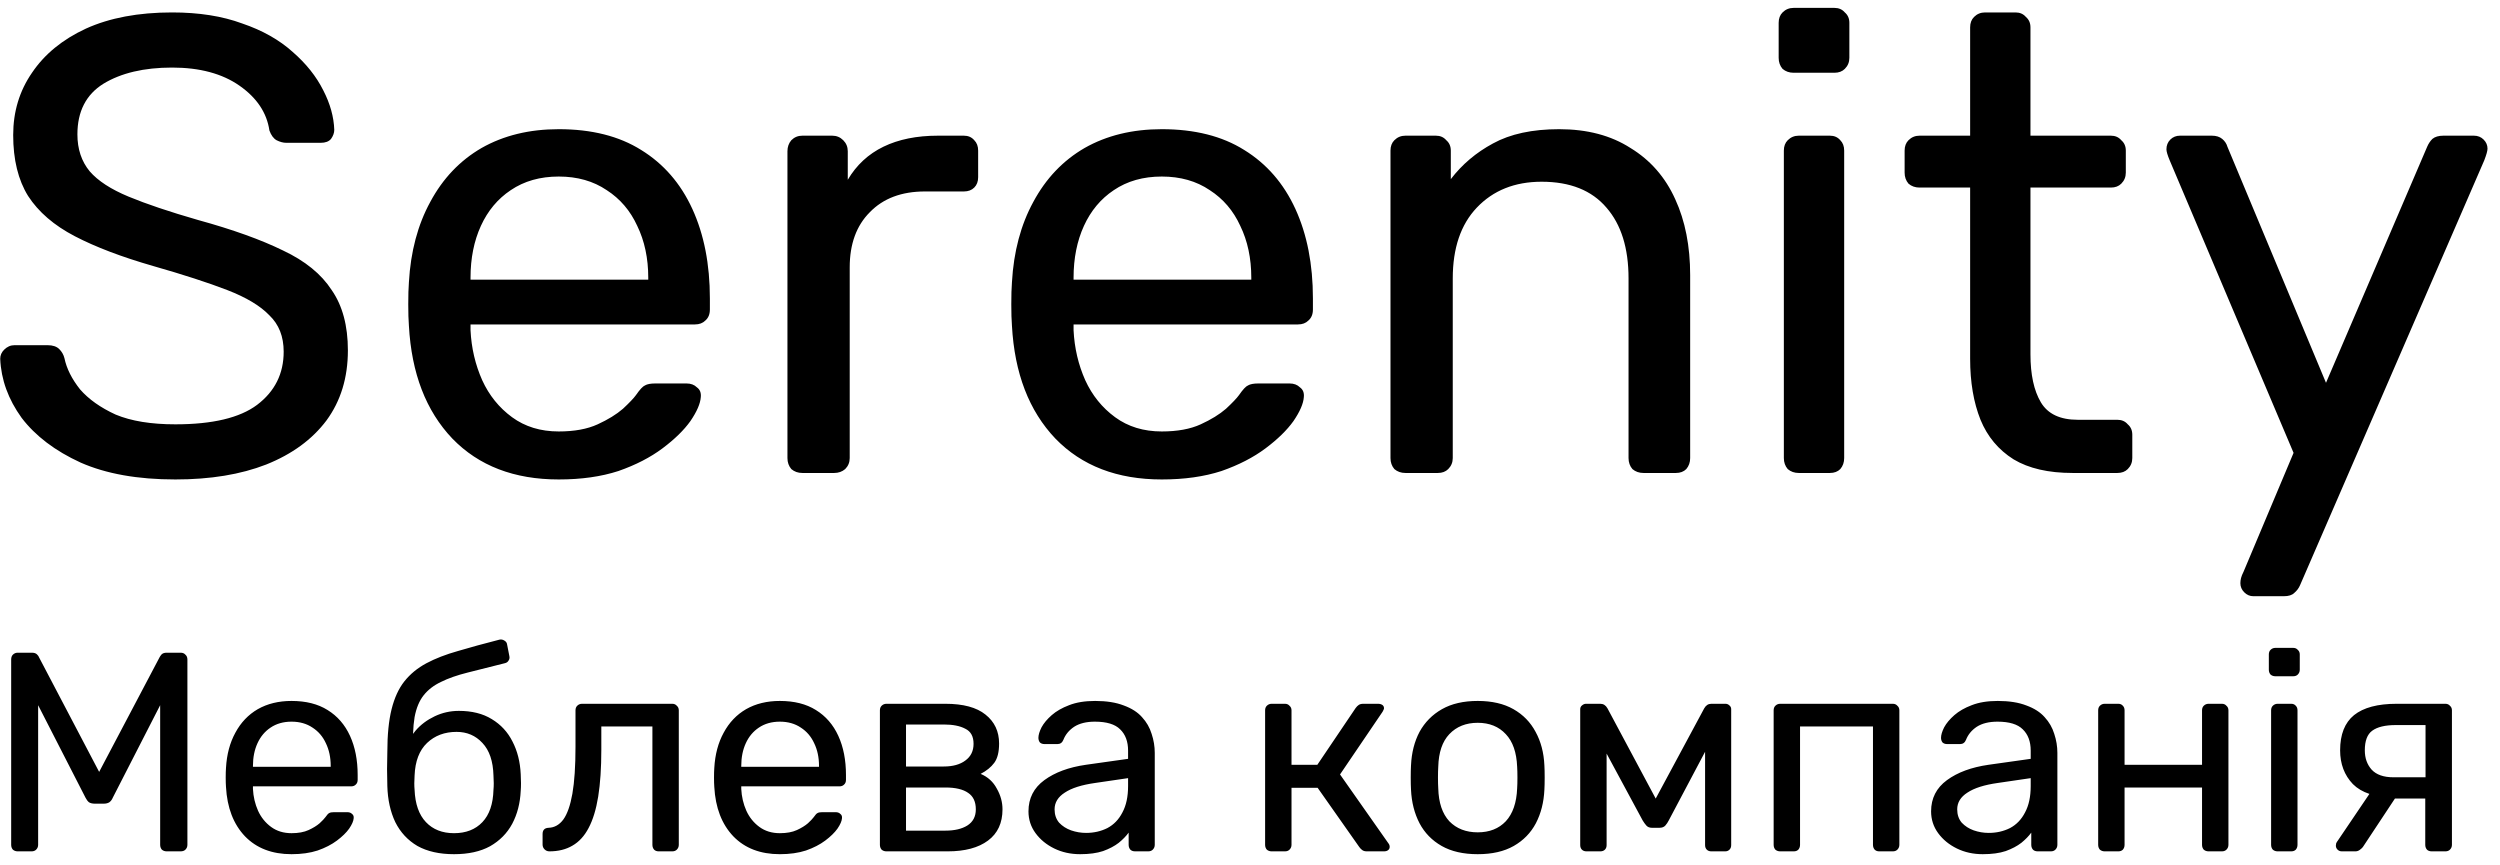 <svg width="185" height="64" viewBox="0 0 185 64" fill="none" xmlns="http://www.w3.org/2000/svg">
<path fill-rule="evenodd" clip-rule="evenodd" d="M5.968 34.232C7.856 35.064 10.192 35.48 12.976 35.48C15.568 35.48 17.808 35.112 19.696 34.376C21.616 33.608 23.104 32.52 24.16 31.112C25.216 29.672 25.744 27.944 25.744 25.928C25.744 24.104 25.344 22.616 24.544 21.464C23.776 20.28 22.576 19.304 20.944 18.536C19.312 17.736 17.216 16.984 14.656 16.28C12.544 15.672 10.832 15.096 9.52 14.552C8.208 14.008 7.248 13.384 6.64 12.68C6.032 11.944 5.728 11.032 5.728 9.944C5.728 8.248 6.368 7 7.648 6.2C8.96 5.4 10.656 5 12.736 5C14.784 5 16.448 5.448 17.728 6.344C19.008 7.24 19.744 8.344 19.936 9.656C20.064 10.008 20.24 10.248 20.464 10.376C20.72 10.504 20.96 10.568 21.184 10.568H23.728C24.08 10.568 24.336 10.472 24.496 10.28C24.656 10.056 24.736 9.832 24.736 9.608C24.704 8.648 24.432 7.672 23.92 6.68C23.408 5.656 22.656 4.712 21.664 3.848C20.672 2.952 19.424 2.248 17.92 1.736C16.448 1.192 14.72 0.92 12.736 0.92C10.24 0.92 8.112 1.32 6.352 2.12C4.624 2.92 3.296 4.008 2.368 5.384C1.44 6.728 0.976 8.264 0.976 9.992C0.976 11.816 1.344 13.32 2.08 14.504C2.848 15.688 4 16.68 5.536 17.48C7.072 18.28 9.008 19.016 11.344 19.688C13.584 20.328 15.408 20.92 16.816 21.464C18.224 22.008 19.264 22.632 19.936 23.336C20.64 24.008 20.992 24.904 20.992 26.024C20.992 27.656 20.336 28.968 19.024 29.96C17.744 30.92 15.728 31.4 12.976 31.4C11.184 31.4 9.712 31.16 8.56 30.68C7.44 30.168 6.56 29.544 5.92 28.808C5.312 28.04 4.928 27.272 4.768 26.504C4.704 26.248 4.576 26.024 4.384 25.832C4.192 25.64 3.904 25.544 3.52 25.544H1.072C0.784 25.544 0.528 25.656 0.304 25.88C0.112 26.072 0.016 26.296 0.016 26.552C0.08 28.088 0.608 29.544 1.6 30.92C2.624 32.264 4.08 33.368 5.968 34.232ZM33.475 32.456C35.427 34.472 38.051 35.48 41.347 35.48C43.011 35.48 44.483 35.272 45.763 34.856C47.043 34.408 48.131 33.848 49.027 33.176C49.923 32.504 50.611 31.832 51.091 31.16C51.571 30.456 51.827 29.864 51.859 29.384C51.891 29.064 51.795 28.824 51.571 28.664C51.379 28.472 51.123 28.376 50.803 28.376H48.499C48.147 28.376 47.891 28.424 47.731 28.52C47.571 28.584 47.347 28.824 47.059 29.24C46.899 29.464 46.579 29.8 46.099 30.248C45.619 30.664 44.995 31.048 44.227 31.4C43.459 31.752 42.499 31.928 41.347 31.928C40.003 31.928 38.851 31.576 37.891 30.872C36.931 30.168 36.195 29.256 35.683 28.136C35.171 26.984 34.883 25.752 34.819 24.44V24.2V24.008H51.427C51.747 24.008 52.003 23.912 52.195 23.72C52.419 23.528 52.531 23.256 52.531 22.904V22.088C52.531 19.56 52.099 17.352 51.235 15.464C50.371 13.576 49.107 12.12 47.443 11.096C45.811 10.072 43.779 9.56 41.347 9.56C39.171 9.56 37.267 10.024 35.635 10.952C34.035 11.88 32.771 13.208 31.843 14.936C30.915 16.632 30.387 18.616 30.259 20.888C30.227 21.304 30.211 21.848 30.211 22.52C30.211 23.16 30.227 23.688 30.259 24.104C30.451 27.624 31.523 30.408 33.475 32.456ZM47.971 20.696H34.819V20.552C34.819 19.112 35.075 17.832 35.587 16.712C36.099 15.592 36.835 14.712 37.795 14.072C38.787 13.4 39.971 13.064 41.347 13.064C42.723 13.064 43.907 13.4 44.899 14.072C45.891 14.712 46.643 15.592 47.155 16.712C47.699 17.832 47.971 19.112 47.971 20.552V20.696ZM58.559 34.712C58.783 34.904 59.055 35 59.375 35H61.727C62.047 35 62.319 34.904 62.543 34.712C62.767 34.488 62.879 34.216 62.879 33.896V19.784C62.879 18.056 63.375 16.696 64.367 15.704C65.359 14.68 66.719 14.168 68.447 14.168H71.327C71.647 14.168 71.903 14.072 72.095 13.88C72.287 13.688 72.383 13.432 72.383 13.112V11.144C72.383 10.824 72.287 10.568 72.095 10.376C71.903 10.152 71.647 10.04 71.327 10.04H69.407C67.839 10.04 66.495 10.312 65.375 10.856C64.255 11.4 63.375 12.216 62.735 13.304V11.192C62.735 10.872 62.623 10.6 62.399 10.376C62.175 10.152 61.903 10.04 61.583 10.04H59.375C59.055 10.04 58.783 10.152 58.559 10.376C58.367 10.6 58.271 10.872 58.271 11.192V33.896C58.271 34.216 58.367 34.488 58.559 34.712ZM78.1 32.456C80.052 34.472 82.676 35.48 85.972 35.48C87.636 35.48 89.108 35.272 90.388 34.856C91.668 34.408 92.756 33.848 93.652 33.176C94.548 32.504 95.236 31.832 95.716 31.16C96.196 30.456 96.452 29.864 96.484 29.384C96.516 29.064 96.42 28.824 96.196 28.664C96.004 28.472 95.748 28.376 95.428 28.376H93.124C92.772 28.376 92.516 28.424 92.356 28.52C92.196 28.584 91.972 28.824 91.684 29.24C91.524 29.464 91.204 29.8 90.724 30.248C90.244 30.664 89.62 31.048 88.852 31.4C88.084 31.752 87.124 31.928 85.972 31.928C84.628 31.928 83.476 31.576 82.516 30.872C81.556 30.168 80.82 29.256 80.308 28.136C79.796 26.984 79.508 25.752 79.444 24.44V24.2V24.008H96.052C96.372 24.008 96.628 23.912 96.82 23.72C97.044 23.528 97.156 23.256 97.156 22.904V22.088C97.156 19.56 96.724 17.352 95.86 15.464C94.996 13.576 93.732 12.12 92.068 11.096C90.436 10.072 88.404 9.56 85.972 9.56C83.796 9.56 81.892 10.024 80.26 10.952C78.66 11.88 77.396 13.208 76.468 14.936C75.54 16.632 75.012 18.616 74.884 20.888C74.852 21.304 74.836 21.848 74.836 22.52C74.836 23.16 74.852 23.688 74.884 24.104C75.076 27.624 76.148 30.408 78.1 32.456ZM92.596 20.696H79.444V20.552C79.444 19.112 79.7 17.832 80.212 16.712C80.724 15.592 81.46 14.712 82.42 14.072C83.412 13.4 84.596 13.064 85.972 13.064C87.348 13.064 88.532 13.4 89.524 14.072C90.516 14.712 91.268 15.592 91.78 16.712C92.324 17.832 92.596 19.112 92.596 20.552V20.696ZM103.184 34.712C103.408 34.904 103.68 35 104 35H106.4C106.72 35 106.976 34.904 107.168 34.712C107.392 34.488 107.504 34.216 107.504 33.896V20.6C107.504 18.36 108.096 16.616 109.28 15.368C110.496 14.088 112.096 13.448 114.08 13.448C116.192 13.448 117.792 14.088 118.88 15.368C119.968 16.616 120.512 18.36 120.512 20.6V33.896C120.512 34.216 120.608 34.488 120.8 34.712C121.024 34.904 121.296 35 121.616 35H124.016C124.336 35 124.592 34.904 124.784 34.712C124.976 34.488 125.072 34.216 125.072 33.896V20.36C125.072 18.216 124.704 16.344 123.968 14.744C123.232 13.112 122.128 11.848 120.656 10.952C119.216 10.024 117.456 9.56 115.376 9.56C113.392 9.56 111.76 9.912 110.48 10.616C109.232 11.288 108.192 12.168 107.36 13.256V11.144C107.36 10.824 107.248 10.568 107.024 10.376C106.832 10.152 106.576 10.04 106.256 10.04H104C103.68 10.04 103.408 10.152 103.184 10.376C102.992 10.568 102.896 10.824 102.896 11.144V33.896C102.896 34.216 102.992 34.488 103.184 34.712ZM132.293 34.712C132.517 34.904 132.789 35 133.109 35H135.413C135.733 35 135.989 34.904 136.181 34.712C136.373 34.488 136.469 34.216 136.469 33.896V11.144C136.469 10.824 136.373 10.568 136.181 10.376C135.989 10.152 135.733 10.04 135.413 10.04H133.109C132.789 10.04 132.517 10.152 132.293 10.376C132.101 10.568 132.005 10.824 132.005 11.144V33.896C132.005 34.216 132.101 34.488 132.293 34.712ZM131.909 5.096C132.133 5.288 132.405 5.384 132.725 5.384H135.749C136.069 5.384 136.325 5.288 136.517 5.096C136.741 4.872 136.853 4.6 136.853 4.28V1.688C136.853 1.368 136.741 1.112 136.517 0.92C136.325 0.696 136.069 0.584 135.749 0.584H132.725C132.405 0.584 132.133 0.696 131.909 0.92C131.717 1.112 131.621 1.368 131.621 1.688V4.28C131.621 4.6 131.717 4.872 131.909 5.096ZM149.006 33.992C150.126 34.664 151.582 35 153.374 35H156.686C157.006 35 157.262 34.904 157.454 34.712C157.678 34.488 157.79 34.216 157.79 33.896V32.168C157.79 31.848 157.678 31.592 157.454 31.4C157.262 31.176 157.006 31.064 156.686 31.064H153.758C152.446 31.064 151.534 30.632 151.022 29.768C150.51 28.904 150.254 27.72 150.254 26.216V13.88H156.206C156.526 13.88 156.782 13.784 156.974 13.592C157.198 13.368 157.31 13.096 157.31 12.776V11.144C157.31 10.824 157.198 10.568 156.974 10.376C156.782 10.152 156.526 10.04 156.206 10.04H150.254V2.024C150.254 1.704 150.142 1.448 149.918 1.256C149.726 1.032 149.47 0.92 149.15 0.92H146.894C146.574 0.92 146.302 1.032 146.078 1.256C145.886 1.448 145.79 1.704 145.79 2.024V10.04H142.046C141.726 10.04 141.454 10.152 141.23 10.376C141.038 10.568 140.942 10.824 140.942 11.144V12.776C140.942 13.096 141.038 13.368 141.23 13.592C141.454 13.784 141.726 13.88 142.046 13.88H145.79V26.552C145.79 28.28 146.046 29.784 146.558 31.064C147.07 32.312 147.886 33.288 149.006 33.992ZM166.076 43.832C166.268 44.024 166.492 44.12 166.748 44.12H169.004C169.356 44.12 169.612 44.04 169.772 43.88C169.964 43.72 170.108 43.528 170.204 43.304L183.836 11.864C183.996 11.448 184.076 11.16 184.076 11C184.076 10.744 183.98 10.52 183.788 10.328C183.596 10.136 183.356 10.04 183.068 10.04H180.812C180.46 10.04 180.188 10.12 179.996 10.28C179.836 10.44 179.708 10.632 179.612 10.856L172.124 28.328L164.828 10.856C164.764 10.632 164.636 10.44 164.444 10.28C164.252 10.12 163.996 10.04 163.676 10.04H161.324C161.036 10.04 160.796 10.136 160.604 10.328C160.412 10.52 160.316 10.76 160.316 11.048C160.316 11.208 160.396 11.48 160.556 11.864L169.724 33.512L166.028 42.296C165.932 42.488 165.868 42.648 165.836 42.776C165.804 42.904 165.788 43.032 165.788 43.16C165.788 43.416 165.884 43.64 166.076 43.832ZM0.953 62.874C1.051 62.958 1.17 63 1.31 63H2.339C2.479 63 2.591 62.958 2.675 62.874C2.773 62.776 2.822 62.657 2.822 62.517V52.185L6.329 59.031C6.399 59.171 6.483 59.283 6.581 59.367C6.693 59.437 6.84 59.472 7.022 59.472H7.673C7.841 59.472 7.981 59.437 8.093 59.367C8.205 59.283 8.289 59.171 8.345 59.031L11.852 52.185V62.517C11.852 62.657 11.894 62.776 11.978 62.874C12.076 62.958 12.195 63 12.335 63H13.364C13.518 63 13.637 62.958 13.721 62.874C13.819 62.776 13.868 62.657 13.868 62.517V48.804C13.868 48.65 13.819 48.531 13.721 48.447C13.637 48.349 13.518 48.3 13.364 48.3H12.335C12.167 48.3 12.041 48.342 11.957 48.426C11.887 48.51 11.838 48.58 11.81 48.636L7.337 57.12L2.885 48.636C2.871 48.58 2.822 48.51 2.738 48.426C2.654 48.342 2.528 48.3 2.36 48.3H1.31C1.17 48.3 1.051 48.349 0.953 48.447C0.869 48.531 0.827 48.65 0.827 48.804V62.517C0.827 62.657 0.869 62.776 0.953 62.874ZM18.13 61.887C18.984 62.769 20.132 63.21 21.574 63.21C22.302 63.21 22.946 63.119 23.506 62.937C24.066 62.741 24.542 62.496 24.934 62.202C25.326 61.908 25.627 61.614 25.837 61.32C26.047 61.012 26.159 60.753 26.173 60.543C26.187 60.403 26.145 60.298 26.047 60.228C25.963 60.144 25.851 60.102 25.711 60.102H24.703C24.549 60.102 24.437 60.123 24.367 60.165C24.297 60.193 24.199 60.298 24.073 60.48C24.003 60.578 23.863 60.725 23.653 60.921C23.443 61.103 23.17 61.271 22.834 61.425C22.498 61.579 22.078 61.656 21.574 61.656C20.986 61.656 20.482 61.502 20.062 61.194C19.642 60.886 19.32 60.487 19.096 59.997C18.872 59.493 18.746 58.954 18.718 58.38V58.275V58.191H25.984C26.124 58.191 26.236 58.149 26.32 58.065C26.418 57.981 26.467 57.862 26.467 57.708V57.351C26.467 56.245 26.278 55.279 25.9 54.453C25.522 53.627 24.969 52.99 24.241 52.542C23.527 52.094 22.638 51.87 21.574 51.87C20.622 51.87 19.789 52.073 19.075 52.479C18.375 52.885 17.822 53.466 17.416 54.222C17.01 54.964 16.779 55.832 16.723 56.826C16.709 57.008 16.702 57.246 16.702 57.54C16.702 57.82 16.709 58.051 16.723 58.233C16.807 59.773 17.276 60.991 18.13 61.887ZM24.472 56.742H18.718V56.679C18.718 56.049 18.83 55.489 19.054 54.999C19.278 54.509 19.6 54.124 20.02 53.844C20.454 53.55 20.972 53.403 21.574 53.403C22.176 53.403 22.694 53.55 23.128 53.844C23.562 54.124 23.891 54.509 24.115 54.999C24.353 55.489 24.472 56.049 24.472 56.679V56.742ZM30.889 62.601C31.617 63.007 32.52 63.21 33.598 63.21C34.662 63.21 35.551 63.014 36.265 62.622C36.979 62.216 37.525 61.663 37.903 60.963C38.281 60.249 38.491 59.437 38.533 58.527C38.561 58.177 38.561 57.764 38.533 57.288C38.491 56.378 38.288 55.573 37.924 54.873C37.574 54.173 37.063 53.62 36.391 53.214C35.733 52.808 34.921 52.605 33.955 52.605C33.325 52.605 32.73 52.738 32.17 53.004C31.61 53.27 31.141 53.62 30.763 54.054C30.691 54.136 30.625 54.221 30.565 54.307C30.581 53.84 30.619 53.426 30.679 53.067C30.805 52.395 31.029 51.856 31.351 51.45C31.673 51.044 32.1 50.715 32.632 50.463C33.164 50.197 33.822 49.966 34.606 49.77C35.39 49.574 36.307 49.343 37.357 49.077C37.483 49.049 37.574 48.986 37.63 48.888C37.7 48.79 37.721 48.678 37.693 48.552L37.525 47.691C37.511 47.565 37.441 47.467 37.315 47.397C37.203 47.327 37.084 47.306 36.958 47.334C35.81 47.628 34.788 47.908 33.892 48.174C32.996 48.426 32.219 48.727 31.561 49.077C30.903 49.427 30.357 49.875 29.923 50.421C29.503 50.953 29.188 51.639 28.978 52.479C28.768 53.319 28.663 54.376 28.663 55.65C28.649 56.07 28.642 56.49 28.642 56.91C28.642 57.33 28.649 57.75 28.663 58.17C28.691 59.178 28.887 60.067 29.251 60.837C29.629 61.593 30.175 62.181 30.889 62.601ZM35.698 60.837C35.18 61.383 34.48 61.656 33.598 61.656C32.73 61.656 32.037 61.383 31.519 60.837C31.001 60.291 30.721 59.493 30.679 58.443C30.665 58.303 30.658 58.142 30.658 57.96C30.658 57.778 30.665 57.589 30.679 57.393C30.721 56.329 31.029 55.524 31.603 54.978C32.177 54.432 32.905 54.159 33.787 54.159C34.557 54.159 35.194 54.432 35.698 54.978C36.216 55.524 36.489 56.329 36.517 57.393C36.531 57.589 36.538 57.778 36.538 57.96C36.538 58.142 36.531 58.303 36.517 58.443C36.489 59.493 36.216 60.291 35.698 60.837ZM40.298 62.853C40.396 62.951 40.515 63 40.655 63C41.313 63 41.88 62.86 42.356 62.58C42.846 62.3 43.245 61.866 43.553 61.278C43.875 60.676 44.113 59.899 44.267 58.947C44.421 57.981 44.498 56.826 44.498 55.482V53.76H48.278V62.517C48.278 62.657 48.32 62.776 48.404 62.874C48.488 62.958 48.6 63 48.74 63H49.748C49.888 63 50 62.958 50.084 62.874C50.182 62.776 50.231 62.657 50.231 62.517V52.563C50.231 52.423 50.182 52.311 50.084 52.227C50 52.129 49.888 52.08 49.748 52.08H43.07C42.93 52.08 42.811 52.129 42.713 52.227C42.629 52.311 42.587 52.423 42.587 52.563V55.251C42.587 56.693 42.51 57.855 42.356 58.737C42.202 59.605 41.978 60.242 41.684 60.648C41.39 61.04 41.026 61.243 40.592 61.257C40.298 61.271 40.151 61.425 40.151 61.719V62.496C40.151 62.636 40.2 62.755 40.298 62.853ZM54.265 61.887C55.119 62.769 56.267 63.21 57.709 63.21C58.437 63.21 59.081 63.119 59.641 62.937C60.201 62.741 60.677 62.496 61.069 62.202C61.461 61.908 61.762 61.614 61.972 61.32C62.182 61.012 62.294 60.753 62.308 60.543C62.322 60.403 62.28 60.298 62.182 60.228C62.098 60.144 61.986 60.102 61.846 60.102H60.838C60.684 60.102 60.572 60.123 60.502 60.165C60.432 60.193 60.334 60.298 60.208 60.48C60.138 60.578 59.998 60.725 59.788 60.921C59.578 61.103 59.305 61.271 58.969 61.425C58.633 61.579 58.213 61.656 57.709 61.656C57.121 61.656 56.617 61.502 56.197 61.194C55.777 60.886 55.455 60.487 55.231 59.997C55.007 59.493 54.881 58.954 54.853 58.38V58.275V58.191H62.119C62.259 58.191 62.371 58.149 62.455 58.065C62.553 57.981 62.602 57.862 62.602 57.708V57.351C62.602 56.245 62.413 55.279 62.035 54.453C61.657 53.627 61.104 52.99 60.376 52.542C59.662 52.094 58.773 51.87 57.709 51.87C56.757 51.87 55.924 52.073 55.21 52.479C54.51 52.885 53.957 53.466 53.551 54.222C53.145 54.964 52.914 55.832 52.858 56.826C52.844 57.008 52.837 57.246 52.837 57.54C52.837 57.82 52.844 58.051 52.858 58.233C52.942 59.773 53.411 60.991 54.265 61.887ZM60.607 56.742H54.853V56.679C54.853 56.049 54.965 55.489 55.189 54.999C55.413 54.509 55.735 54.124 56.155 53.844C56.589 53.55 57.107 53.403 57.709 53.403C58.311 53.403 58.829 53.55 59.263 53.844C59.697 54.124 60.026 54.509 60.25 54.999C60.488 55.489 60.607 56.049 60.607 56.679V56.742ZM65.239 62.874C65.337 62.958 65.456 63 65.596 63H70.132C71.406 63 72.4 62.734 73.114 62.202C73.828 61.67 74.185 60.9 74.185 59.892C74.185 59.36 74.045 58.849 73.765 58.359C73.499 57.855 73.1 57.491 72.568 57.267C73.002 57.043 73.338 56.77 73.576 56.448C73.814 56.126 73.933 55.65 73.933 55.02C73.933 54.124 73.597 53.41 72.925 52.878C72.267 52.346 71.28 52.08 69.964 52.08H65.596C65.456 52.08 65.337 52.129 65.239 52.227C65.155 52.311 65.113 52.423 65.113 52.563V62.517C65.113 62.657 65.155 62.776 65.239 62.874ZM69.964 61.467H67.045V58.275H69.964C70.706 58.275 71.266 58.408 71.644 58.674C72.022 58.926 72.211 59.332 72.211 59.892C72.211 60.424 72.001 60.823 71.581 61.089C71.175 61.341 70.636 61.467 69.964 61.467ZM69.838 56.721H67.045V53.613H69.838C70.51 53.613 71.042 53.718 71.434 53.928C71.84 54.124 72.043 54.495 72.043 55.041C72.043 55.573 71.84 55.986 71.434 56.28C71.042 56.574 70.51 56.721 69.838 56.721ZM78.018 62.79C78.592 63.07 79.229 63.21 79.929 63.21C80.601 63.21 81.168 63.133 81.63 62.979C82.092 62.811 82.477 62.608 82.785 62.37C83.093 62.118 83.338 61.866 83.52 61.614V62.517C83.52 62.657 83.562 62.776 83.646 62.874C83.73 62.958 83.849 63 84.003 63H84.969C85.109 63 85.221 62.958 85.305 62.874C85.403 62.776 85.452 62.657 85.452 62.517V55.713C85.452 55.237 85.375 54.768 85.221 54.306C85.081 53.844 84.843 53.431 84.507 53.067C84.185 52.703 83.737 52.416 83.163 52.206C82.589 51.982 81.882 51.87 81.042 51.87C80.286 51.87 79.642 51.975 79.11 52.185C78.592 52.381 78.165 52.626 77.829 52.92C77.493 53.214 77.241 53.515 77.073 53.823C76.919 54.131 76.842 54.39 76.842 54.6C76.842 54.726 76.877 54.838 76.947 54.936C77.031 55.02 77.15 55.062 77.304 55.062H78.249C78.459 55.062 78.606 54.957 78.69 54.747C78.844 54.355 79.11 54.033 79.488 53.781C79.88 53.529 80.391 53.403 81.021 53.403C81.889 53.403 82.512 53.592 82.89 53.97C83.282 54.348 83.478 54.873 83.478 55.545V56.154L80.349 56.595C79.089 56.777 78.067 57.155 77.283 57.729C76.499 58.303 76.107 59.073 76.107 60.039C76.107 60.641 76.282 61.18 76.632 61.656C76.982 62.132 77.444 62.51 78.018 62.79ZM81.945 61.278C81.469 61.516 80.944 61.635 80.37 61.635C79.992 61.635 79.621 61.572 79.257 61.446C78.907 61.32 78.613 61.131 78.375 60.879C78.151 60.613 78.039 60.284 78.039 59.892C78.039 59.388 78.291 58.975 78.795 58.653C79.299 58.317 80.048 58.079 81.042 57.939L83.478 57.582V58.17C83.478 58.954 83.338 59.605 83.058 60.123C82.792 60.641 82.421 61.026 81.945 61.278ZM93.745 62.874C93.843 62.958 93.962 63 94.102 63H95.088C95.228 63 95.341 62.958 95.424 62.874C95.522 62.776 95.572 62.657 95.572 62.517V58.296H97.504L100.59 62.685C100.66 62.783 100.737 62.86 100.821 62.916C100.905 62.972 101.01 63 101.136 63H102.417C102.543 63 102.641 62.972 102.711 62.916C102.795 62.86 102.837 62.776 102.837 62.664C102.837 62.566 102.802 62.475 102.732 62.391L99.162 57.309L102.312 52.668C102.34 52.626 102.361 52.584 102.375 52.542C102.403 52.486 102.417 52.444 102.417 52.416C102.417 52.304 102.375 52.22 102.291 52.164C102.207 52.108 102.102 52.08 101.976 52.08H100.884C100.744 52.08 100.632 52.108 100.548 52.164C100.464 52.22 100.387 52.297 100.317 52.395L97.483 56.595H95.572V52.563C95.572 52.423 95.522 52.311 95.424 52.227C95.341 52.129 95.228 52.08 95.088 52.08H94.102C93.962 52.08 93.843 52.129 93.745 52.227C93.66 52.311 93.618 52.423 93.618 52.563V62.517C93.618 62.657 93.66 62.776 93.745 62.874ZM106.683 62.601C107.397 63.007 108.286 63.21 109.35 63.21C110.414 63.21 111.303 63.007 112.017 62.601C112.731 62.195 113.277 61.635 113.655 60.921C114.033 60.193 114.243 59.367 114.285 58.443C114.299 58.205 114.306 57.904 114.306 57.54C114.306 57.162 114.299 56.861 114.285 56.637C114.243 55.699 114.026 54.873 113.634 54.159C113.256 53.445 112.71 52.885 111.996 52.479C111.282 52.073 110.4 51.87 109.35 51.87C108.3 51.87 107.418 52.073 106.704 52.479C105.99 52.885 105.437 53.445 105.045 54.159C104.667 54.873 104.457 55.699 104.415 56.637C104.401 56.861 104.394 57.162 104.394 57.54C104.394 57.904 104.401 58.205 104.415 58.443C104.457 59.367 104.667 60.193 105.045 60.921C105.423 61.635 105.969 62.195 106.683 62.601ZM111.429 60.774C110.911 61.32 110.218 61.593 109.35 61.593C108.482 61.593 107.782 61.32 107.25 60.774C106.732 60.214 106.459 59.402 106.431 58.338C106.417 58.128 106.41 57.862 106.41 57.54C106.41 57.218 106.417 56.952 106.431 56.742C106.459 55.678 106.732 54.873 107.25 54.327C107.782 53.767 108.482 53.487 109.35 53.487C110.218 53.487 110.911 53.767 111.429 54.327C111.947 54.873 112.227 55.678 112.269 56.742C112.283 56.952 112.29 57.218 112.29 57.54C112.29 57.862 112.283 58.128 112.269 58.338C112.227 59.402 111.947 60.214 111.429 60.774ZM117.062 62.874C117.146 62.958 117.258 63 117.398 63H118.427C118.567 63 118.679 62.958 118.763 62.874C118.847 62.79 118.889 62.678 118.889 62.538V55.765L121.556 60.711C121.64 60.851 121.731 60.977 121.829 61.089C121.927 61.201 122.067 61.257 122.249 61.257H122.795C122.991 61.257 123.138 61.201 123.236 61.089C123.334 60.977 123.418 60.851 123.488 60.711L126.176 55.632V62.538C126.176 62.678 126.218 62.79 126.302 62.874C126.386 62.958 126.498 63 126.638 63H127.667C127.793 63 127.898 62.958 127.982 62.874C128.066 62.79 128.108 62.678 128.108 62.538V52.479C128.108 52.367 128.066 52.276 127.982 52.206C127.898 52.122 127.8 52.08 127.688 52.08H126.638C126.414 52.08 126.239 52.192 126.113 52.416L122.522 59.094L118.952 52.416C118.826 52.192 118.651 52.08 118.427 52.08H117.356C117.258 52.08 117.16 52.122 117.062 52.206C116.978 52.276 116.936 52.367 116.936 52.479V62.538C116.936 62.678 116.978 62.79 117.062 62.874ZM131.376 62.874C131.474 62.958 131.593 63 131.733 63H132.741C132.881 63 132.993 62.958 133.077 62.874C133.161 62.776 133.203 62.657 133.203 62.517V53.76H138.6V62.517C138.6 62.657 138.642 62.776 138.726 62.874C138.81 62.958 138.922 63 139.062 63H140.07C140.21 63 140.322 62.958 140.406 62.874C140.504 62.776 140.553 62.657 140.553 62.517V52.563C140.553 52.423 140.504 52.311 140.406 52.227C140.322 52.129 140.21 52.08 140.07 52.08H131.733C131.593 52.08 131.474 52.129 131.376 52.227C131.292 52.311 131.25 52.423 131.25 52.563V62.517C131.25 62.657 131.292 62.776 131.376 62.874ZM144.812 62.79C145.386 63.07 146.023 63.21 146.723 63.21C147.395 63.21 147.962 63.133 148.424 62.979C148.886 62.811 149.271 62.608 149.579 62.37C149.887 62.118 150.132 61.866 150.314 61.614V62.517C150.314 62.657 150.356 62.776 150.44 62.874C150.524 62.958 150.643 63 150.797 63H151.763C151.903 63 152.015 62.958 152.099 62.874C152.197 62.776 152.246 62.657 152.246 62.517V55.713C152.246 55.237 152.169 54.768 152.015 54.306C151.875 53.844 151.637 53.431 151.301 53.067C150.979 52.703 150.531 52.416 149.957 52.206C149.383 51.982 148.676 51.87 147.836 51.87C147.08 51.87 146.436 51.975 145.904 52.185C145.386 52.381 144.959 52.626 144.623 52.92C144.287 53.214 144.035 53.515 143.867 53.823C143.713 54.131 143.636 54.39 143.636 54.6C143.636 54.726 143.671 54.838 143.741 54.936C143.825 55.02 143.944 55.062 144.098 55.062H145.043C145.253 55.062 145.4 54.957 145.484 54.747C145.638 54.355 145.904 54.033 146.282 53.781C146.674 53.529 147.185 53.403 147.815 53.403C148.683 53.403 149.306 53.592 149.684 53.97C150.076 54.348 150.272 54.873 150.272 55.545V56.154L147.143 56.595C145.883 56.777 144.861 57.155 144.077 57.729C143.293 58.303 142.901 59.073 142.901 60.039C142.901 60.641 143.076 61.18 143.426 61.656C143.776 62.132 144.238 62.51 144.812 62.79ZM148.739 61.278C148.263 61.516 147.738 61.635 147.164 61.635C146.786 61.635 146.415 61.572 146.051 61.446C145.701 61.32 145.407 61.131 145.169 60.879C144.945 60.613 144.833 60.284 144.833 59.892C144.833 59.388 145.085 58.975 145.589 58.653C146.093 58.317 146.842 58.079 147.836 57.939L150.272 57.582V58.17C150.272 58.954 150.132 59.605 149.852 60.123C149.586 60.641 149.215 61.026 148.739 61.278ZM155.391 62.874C155.489 62.958 155.608 63 155.748 63H156.756C156.896 63 157.008 62.958 157.092 62.874C157.176 62.776 157.218 62.657 157.218 62.517V58.275H162.951V62.517C162.951 62.657 162.993 62.776 163.077 62.874C163.175 62.958 163.294 63 163.434 63H164.421C164.561 63 164.673 62.958 164.757 62.874C164.855 62.776 164.904 62.657 164.904 62.517V52.563C164.904 52.423 164.855 52.311 164.757 52.227C164.673 52.129 164.561 52.08 164.421 52.08H163.434C163.294 52.08 163.175 52.129 163.077 52.227C162.993 52.311 162.951 52.423 162.951 52.563V56.595H157.218V52.563C157.218 52.423 157.176 52.311 157.092 52.227C157.008 52.129 156.896 52.08 156.756 52.08H155.748C155.608 52.08 155.489 52.129 155.391 52.227C155.307 52.311 155.265 52.423 155.265 52.563V62.517C155.265 62.657 155.307 62.776 155.391 62.874ZM168.188 62.874C168.286 62.958 168.405 63 168.545 63H169.553C169.693 63 169.805 62.958 169.889 62.874C169.973 62.776 170.015 62.657 170.015 62.517V52.563C170.015 52.423 169.973 52.311 169.889 52.227C169.805 52.129 169.693 52.08 169.553 52.08H168.545C168.405 52.08 168.286 52.129 168.188 52.227C168.104 52.311 168.062 52.423 168.062 52.563V62.517C168.062 62.657 168.104 62.776 168.188 62.874ZM168.02 49.917C168.118 50.001 168.237 50.043 168.377 50.043H169.7C169.84 50.043 169.952 50.001 170.036 49.917C170.134 49.819 170.183 49.7 170.183 49.56V48.426C170.183 48.286 170.134 48.174 170.036 48.09C169.952 47.992 169.84 47.943 169.7 47.943H168.377C168.237 47.943 168.118 47.992 168.02 48.09C167.936 48.174 167.894 48.286 167.894 48.426V49.56C167.894 49.7 167.936 49.819 168.02 49.917ZM179.595 62.874C179.679 62.958 179.798 63 179.952 63H180.96C181.1 63 181.212 62.958 181.296 62.874C181.394 62.776 181.443 62.657 181.443 62.517V52.563C181.443 52.423 181.394 52.311 181.296 52.227C181.212 52.129 181.1 52.08 180.96 52.08H177.348C175.948 52.08 174.898 52.36 174.198 52.92C173.512 53.48 173.169 54.348 173.169 55.524C173.169 56.532 173.484 57.365 174.114 58.023C174.437 58.346 174.844 58.588 175.336 58.749L173.001 62.202C172.945 62.272 172.903 62.342 172.875 62.412C172.861 62.468 172.854 62.524 172.854 62.58C172.854 62.692 172.896 62.79 172.98 62.874C173.064 62.958 173.169 63 173.295 63H174.303C174.415 63 174.52 62.965 174.618 62.895C174.716 62.825 174.793 62.755 174.849 62.685L177.224 59.094H179.469V62.517C179.469 62.657 179.511 62.776 179.595 62.874ZM179.49 57.519H177.117C176.389 57.519 175.85 57.33 175.5 56.952C175.164 56.574 174.996 56.098 174.996 55.524C174.996 54.824 175.178 54.341 175.542 54.075C175.92 53.795 176.501 53.655 177.285 53.655H179.49V57.519Z" fill="black"/>
</svg>
